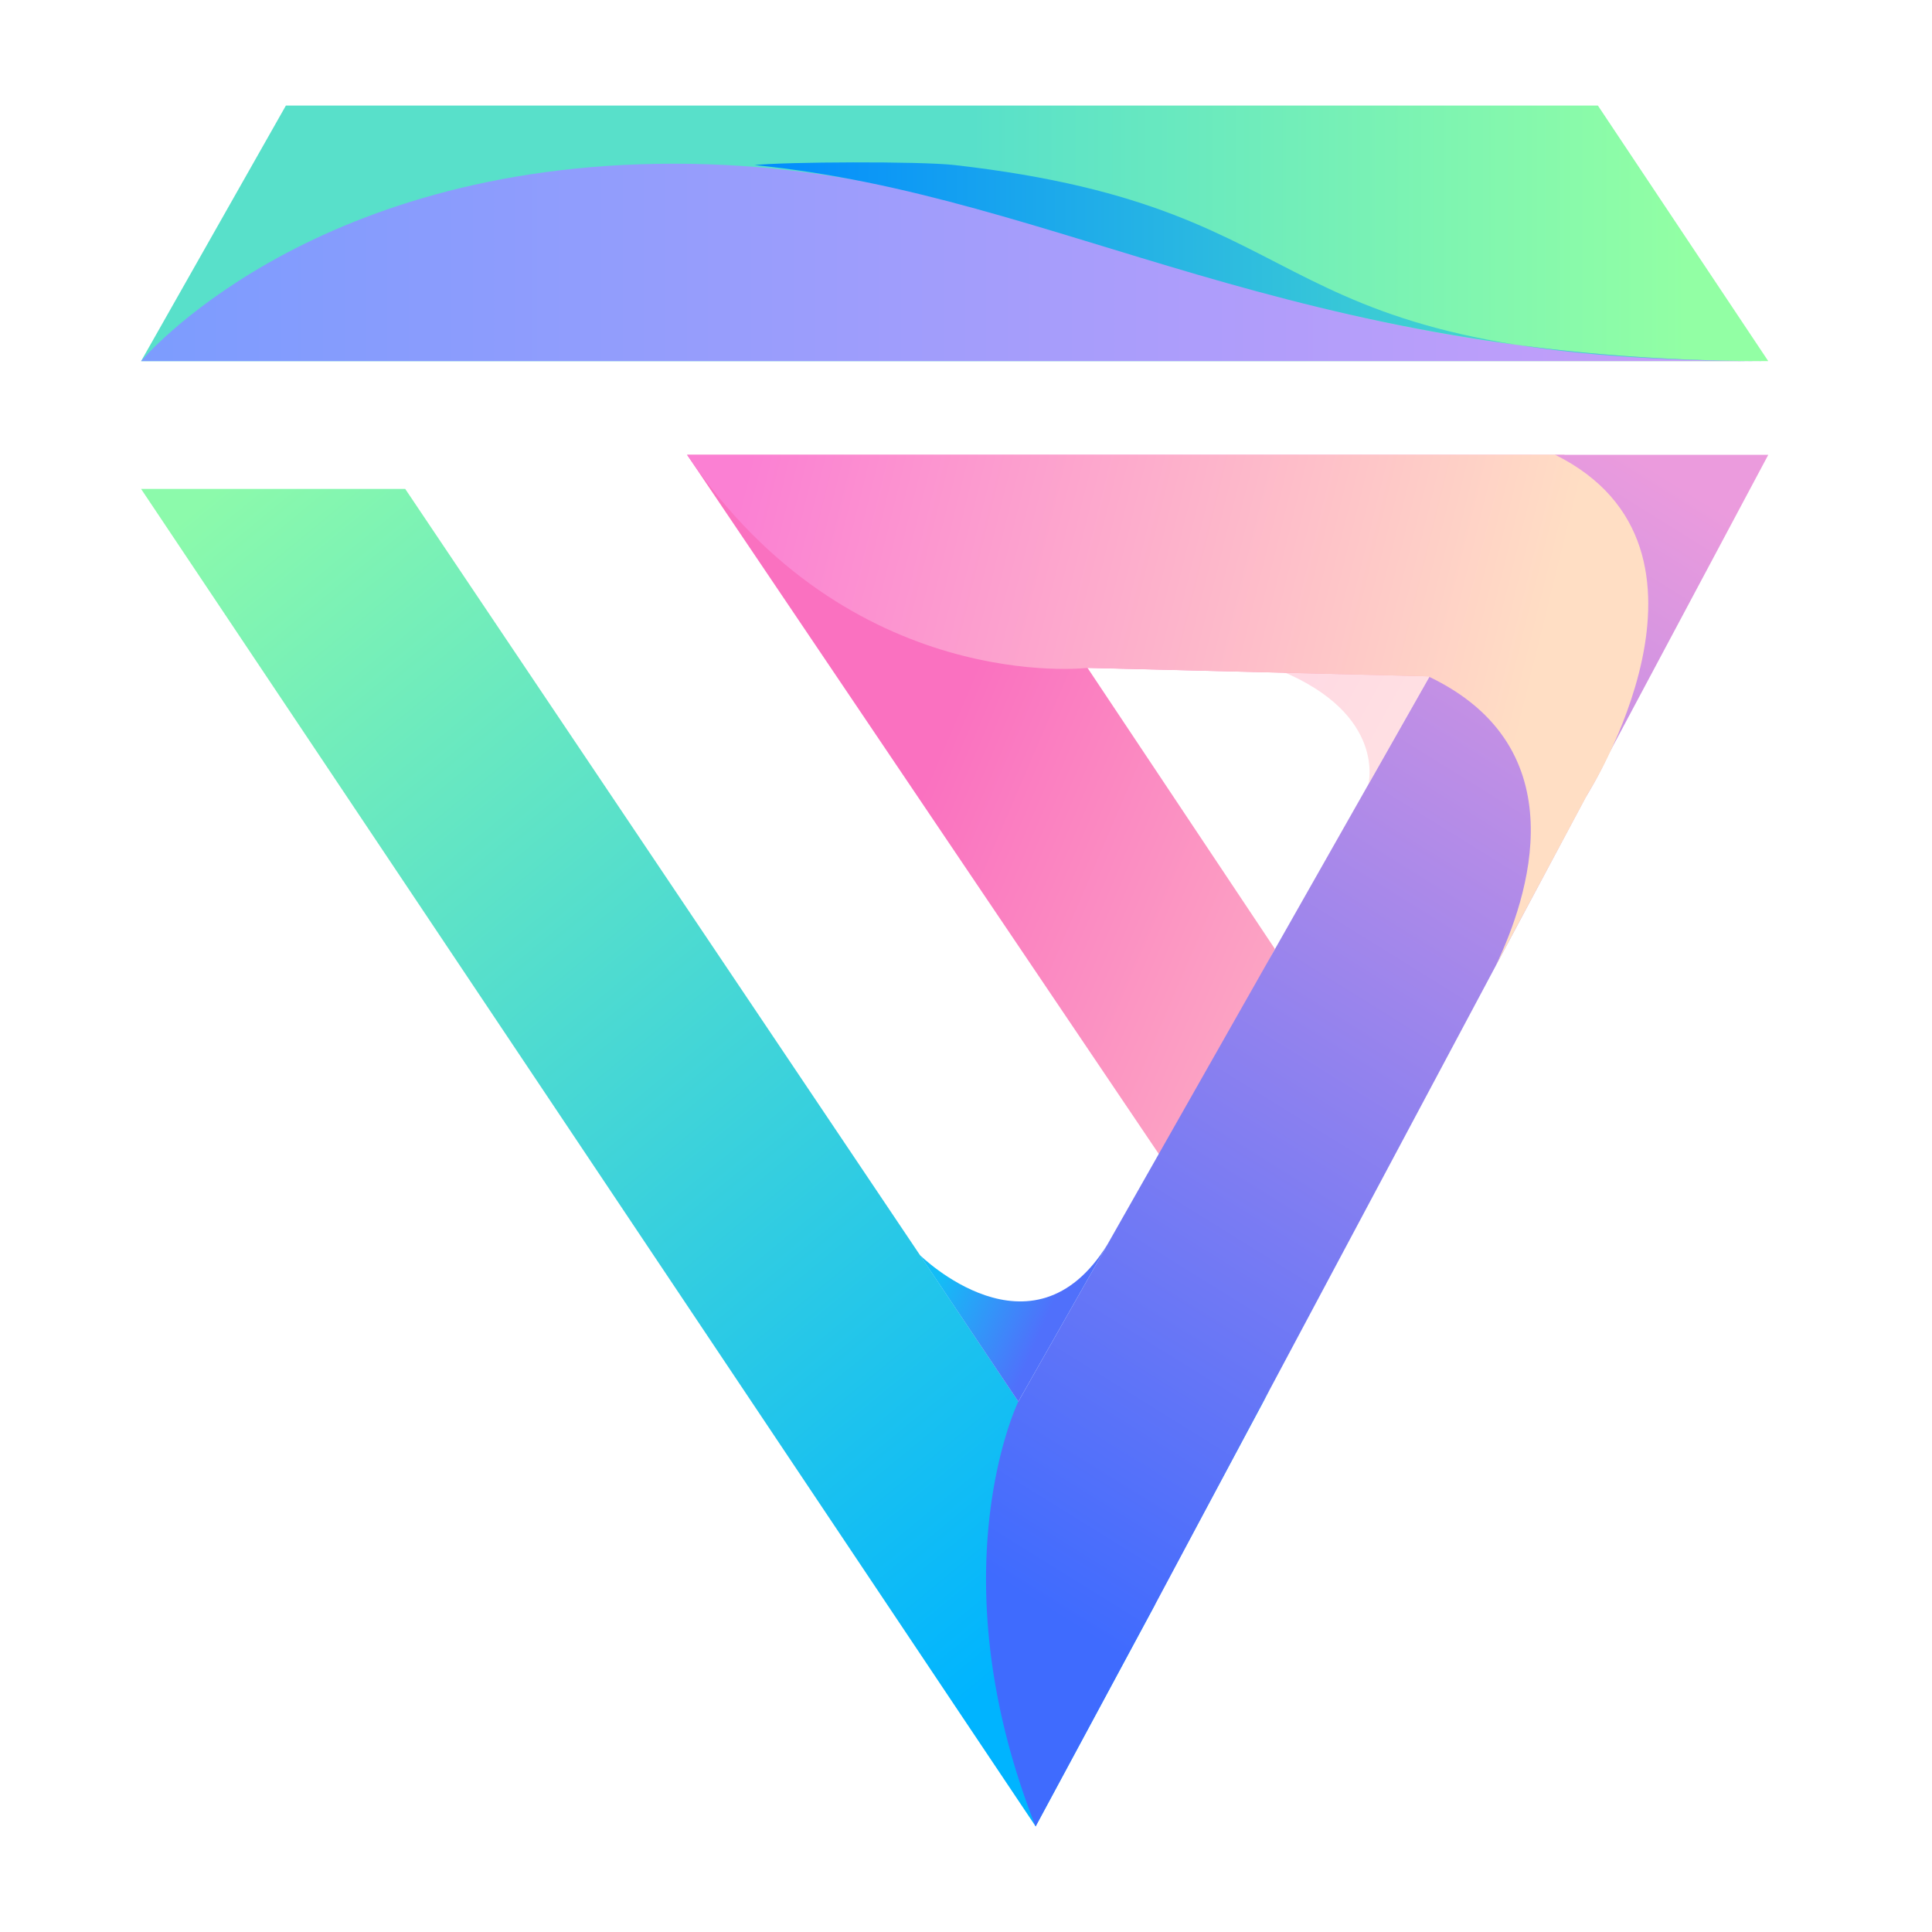 <svg xmlns="http://www.w3.org/2000/svg" xmlns:xlink="http://www.w3.org/1999/xlink" viewBox="0 0 1024 1024"><defs><style>.cls-1{fill:url(#linear-gradient);}.cls-2{fill:url(#linear-gradient-2);}.cls-3{fill:url(#linear-gradient-3);}.cls-4{fill:url(#linear-gradient-4);}.cls-5{fill:url(#linear-gradient-5);}.cls-6{opacity:0.48;fill:url(#linear-gradient-6);}.cls-7{fill:url(#linear-gradient-7);}.cls-8{fill:url(#linear-gradient-8);}.cls-9{fill:url(#linear-gradient-9);}</style><linearGradient id="linear-gradient" x1="74.78" y1="123.67" x2="937.22" y2="123.67" gradientUnits="userSpaceOnUse"><stop offset="0.51" stop-color="#58e0ca"/><stop offset="0.95" stop-color="#92ffa4"/></linearGradient><linearGradient id="linear-gradient-2" x1="521.8" y1="342.06" x2="949.2" y2="525.47" gradientUnits="userSpaceOnUse"><stop offset="0" stop-color="#fa71c0"/><stop offset="1" stop-color="#ffe3c7"/></linearGradient><linearGradient id="linear-gradient-3" x1="119.96" y1="255.16" x2="595.93" y2="833.87" gradientUnits="userSpaceOnUse"><stop offset="0" stop-color="#8cfaab"/><stop offset="1" stop-color="#00b4ff"/></linearGradient><linearGradient id="linear-gradient-4" x1="899.26" y1="262.14" x2="538.3" y2="843.4" gradientUnits="userSpaceOnUse"><stop offset="0" stop-color="#eb9bdd"/><stop offset="1" stop-color="#3f6bfe"/></linearGradient><linearGradient id="linear-gradient-5" x1="499.77" y1="673.26" x2="590.88" y2="713.29" gradientUnits="userSpaceOnUse"><stop offset="0" stop-color="#13bdf6"/><stop offset="0.61" stop-color="#5070fb"/></linearGradient><linearGradient id="linear-gradient-6" x1="692.82" y1="358.05" x2="765.04" y2="397.99" gradientUnits="userSpaceOnUse"><stop offset="0" stop-color="#ffb1c5"/><stop offset="1" stop-color="#ffc2c4"/></linearGradient><linearGradient id="linear-gradient-7" x1="74.78" y1="139.09" x2="937.22" y2="139.09" gradientUnits="userSpaceOnUse"><stop offset="0" stop-color="#7c9cfe"/><stop offset="0.96" stop-color="#c59ef9"/></linearGradient><linearGradient id="linear-gradient-8" x1="399.9" y1="138.73" x2="937.23" y2="138.73" gradientUnits="userSpaceOnUse"><stop offset="0" stop-color="#018bfe"/><stop offset="0.7" stop-color="#42d3d0"/></linearGradient><linearGradient id="linear-gradient-9" x1="389.77" y1="273.06" x2="871.62" y2="392.25" gradientUnits="userSpaceOnUse"><stop offset="0" stop-color="#fb80d3"/><stop offset="0.87" stop-color="#ffdec4"/></linearGradient></defs><title>Artboard 1</title><g id="Layer_1" data-name="Layer 1"><polygon class="cls-1" points="74.78 191.4 937.22 191.4 846.91 55.94 151.54 55.94 74.78 191.4"/><polygon class="cls-2" points="364.17 241.07 617.03 615.86 675.73 502.97 576.39 353.96 757.01 358.48 829.25 241.07 364.17 241.07"/></g><g id="Layer_3" data-name="Layer 3"><path class="cls-3" d="M612,850.41l61.15-114.1c-46,86.24-133.38,6.58-133.38,6.58h0l-325-483.75h-140L510.05,910h0L548.9,968v0h0l21.86-40.59,37.49-69.63,3.86-7.18-.14-.21Z"/></g><g id="Layer_2" data-name="Layer 2"><path class="cls-4" d="M937.22,241.07H824.34L539.72,742.89s-44,90.32,9.18,225.17l63.21-117.4,228.2-427.87a230.31,230.31,0,0,0,12.47-23.39Z"/><path class="cls-5" d="M487.5,665.15s59.63,59,99.51-5.64l-47.29,83.38Z"/><path class="cls-6" d="M725.25,415.79s9.85-37-46.5-60.29l80.86-.32Z"/><path class="cls-7" d="M74.78,191.4S161.86,86.77,357.15,86.77,656.73,191.4,937.22,191.4Z"/><path class="cls-8" d="M937.23,191.4h0c-253.86,0-374.05-87.64-537.33-103.91,16.59-1.72,87.68-2.1,106.1,0C714.33,111.21,656.74,191.4,937.23,191.4Z"/><path class="cls-9" d="M824.34,241.07H364.17C450.62,368.9,576.39,354,576.39,354L757,358.48c79.72,37.83,53.13,117.27,35.61,153.72l48.85-91.31S924.13,290.74,824.34,241.07Z"/></g></svg>
